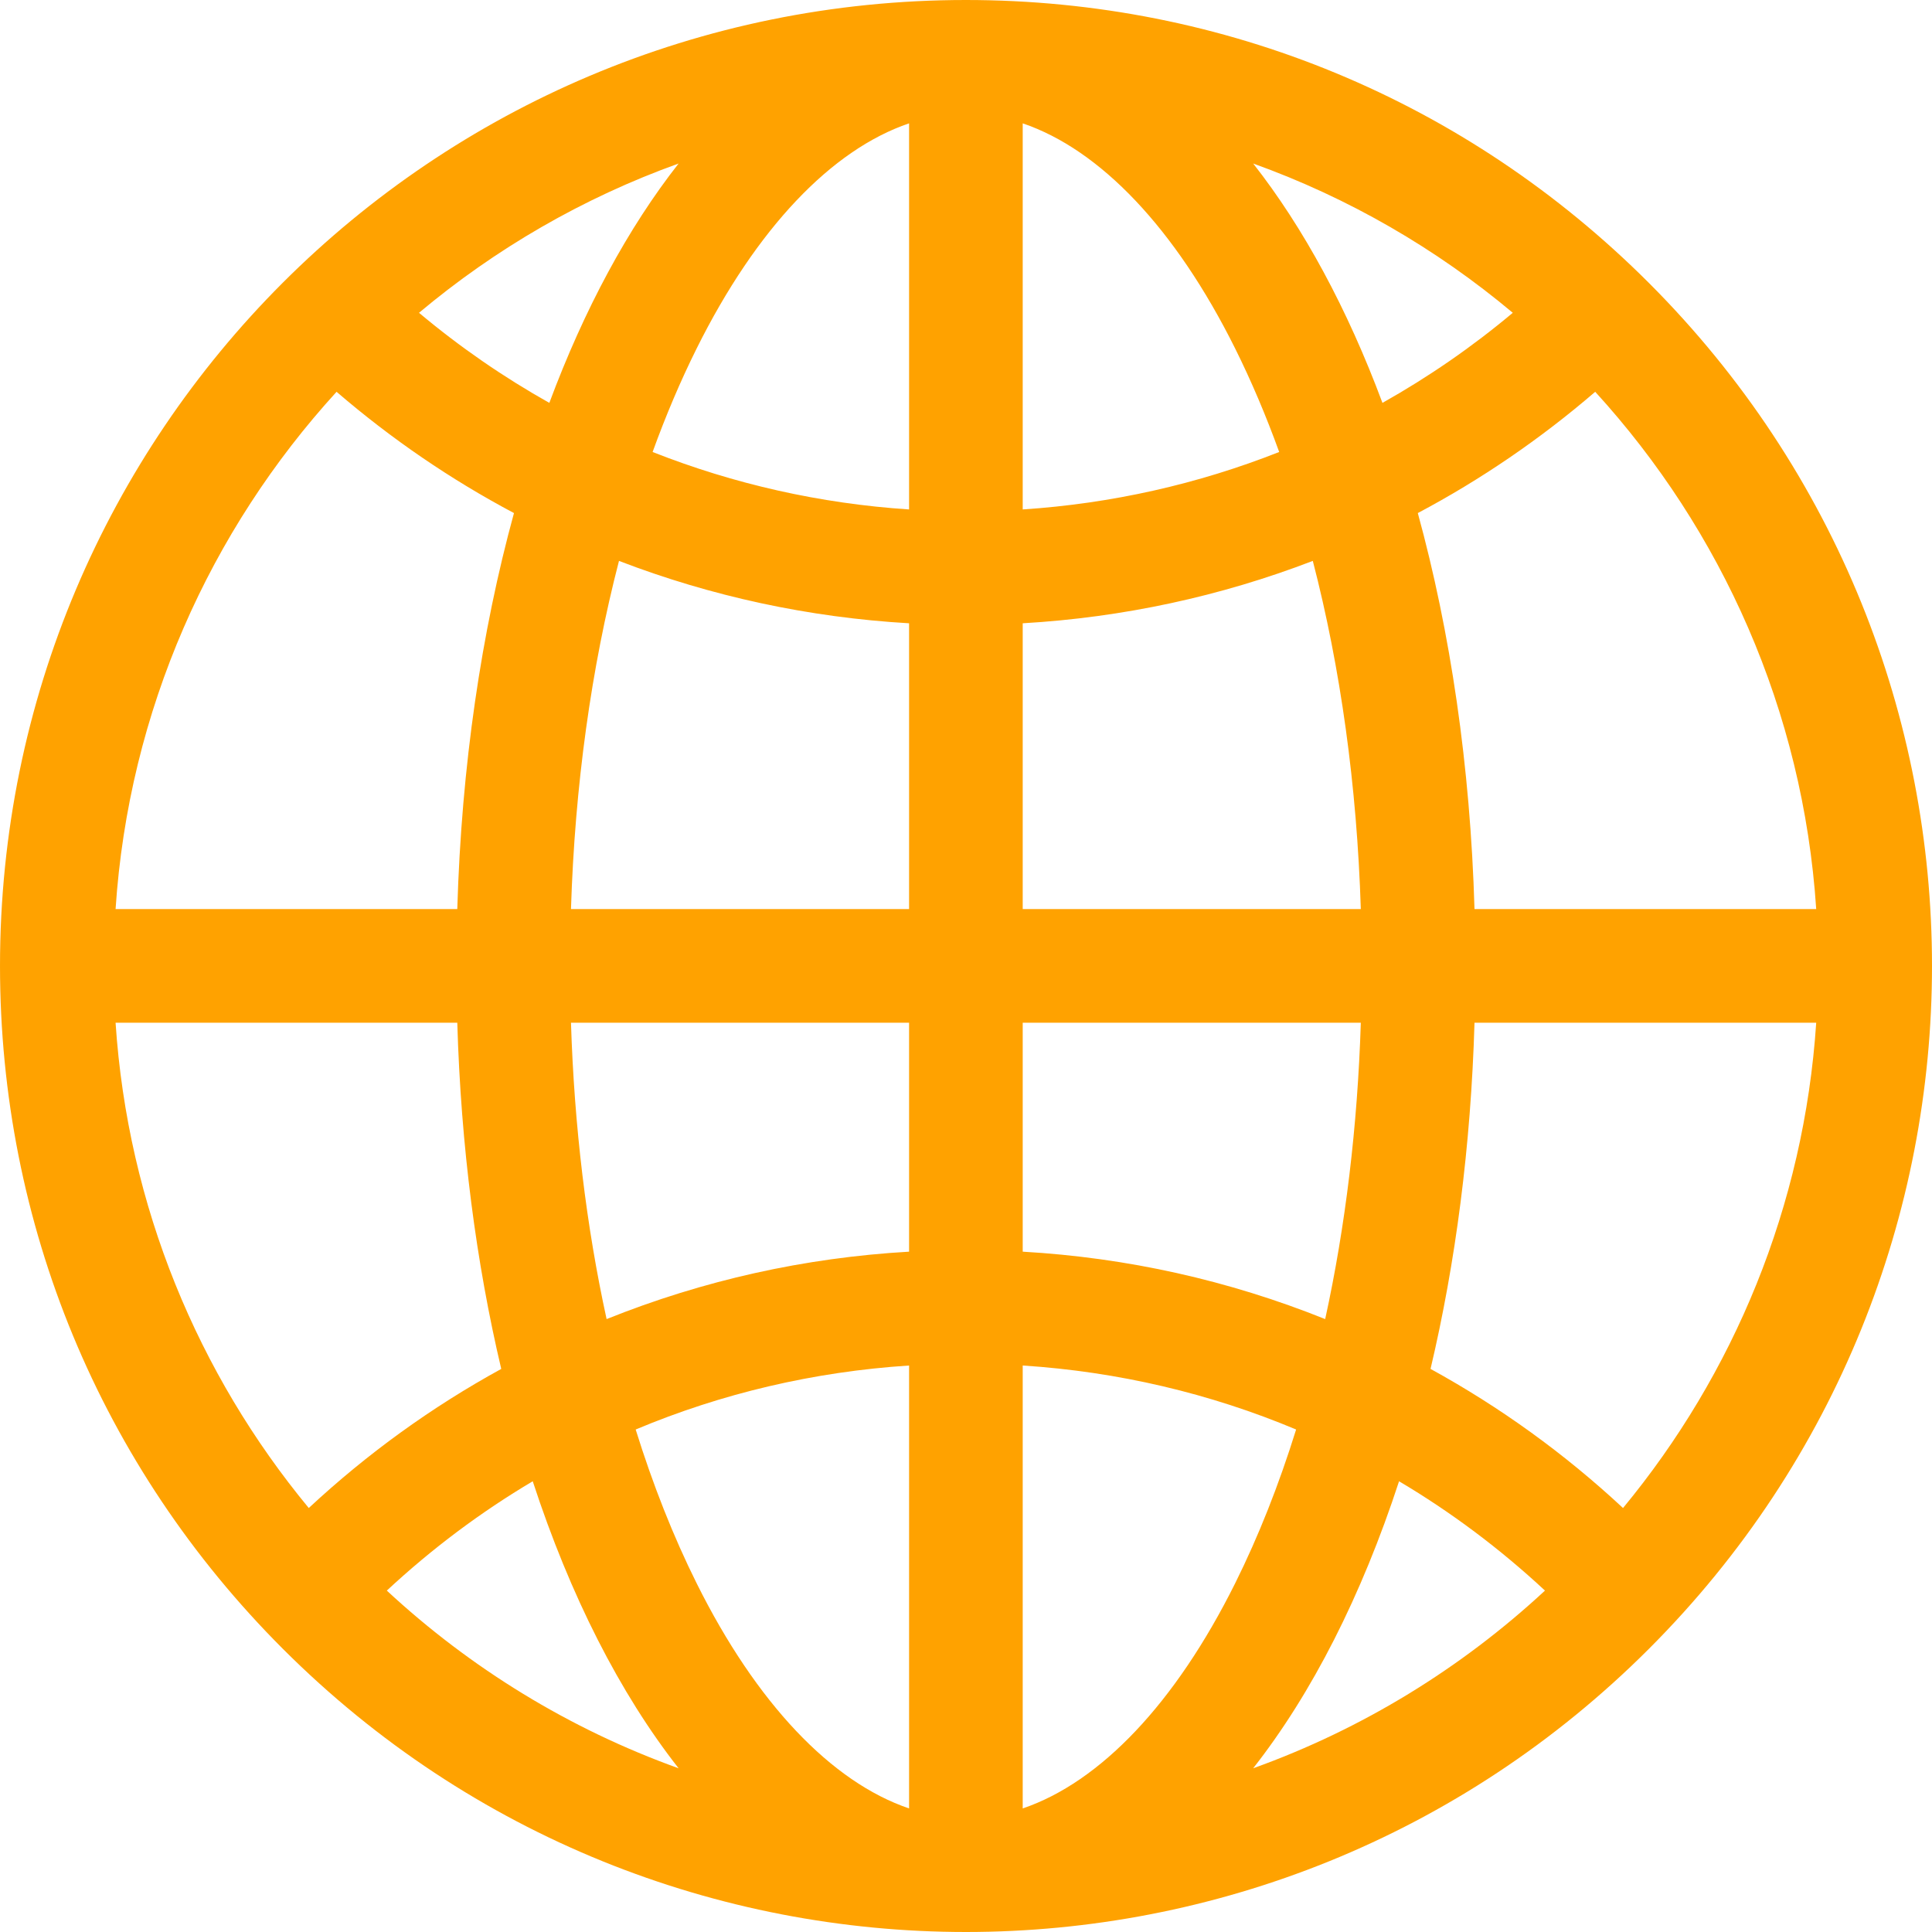 <svg id="Layer_1" enable-background="new 0 0 510.057 510.057" height="512" viewBox="0 0 510.057 510.057" width="512" xmlns="http://www.w3.org/2000/svg" fill="#ffa200"><path d="m435.311 74.688c-48.163-48.164-112.198-74.688-180.311-74.688-140.929 0-255 114.049-255 255 0 68.113 26.524 132.149 74.688 180.312 99.651 99.653 260.956 99.668 360.623 0 99.654-99.651 99.67-260.957 0-360.624zm-6.826 323.435c-15.427-14.351-32.426-26.635-50.816-36.723 6.61-27.974 10.653-58.778 11.606-91.4h90.213c-3.207 48.48-21.822 92.815-51.003 128.123zm-397.973-128.123h90.213c.953 32.622 4.996 63.426 11.606 91.399-18.391 10.089-35.39 22.372-50.816 36.724-29.181-35.308-47.796-79.643-51.003-128.123zm209.488 207.434c-20.457-6.936-40.3-27.736-56.073-59.414-6.185-12.421-11.568-26.05-16.107-40.623 22.697-9.528 46.999-15.263 72.18-16.895zm30-116.932c25.182 1.632 49.482 7.366 72.18 16.895-4.539 14.573-9.922 28.202-16.106 40.623-15.774 31.677-35.617 52.478-56.074 59.414zm79.855-12.256c-25.529-10.25-52.299-16.215-79.855-17.8v-60.446h89.259c-.858 27.363-4.054 53.765-9.404 78.246zm-79.855-108.246v-75.451c26.498-1.535 52.276-7.124 76.586-16.47 7.319 28.207 11.652 59.381 12.673 91.921zm0-105.504v-101.93c20.457 6.936 40.3 27.737 56.073 59.414 4.267 8.569 8.146 17.718 11.638 27.348-21.467 8.479-44.26 13.627-67.711 15.168zm60.845-91.328c25.228 9.06 48.378 22.503 68.536 39.411-10.788 9.047-22.309 16.987-34.408 23.783-9.25-24.818-20.808-46.224-34.128-63.194zm-146.918 48.813c15.773-31.678 35.616-52.479 56.073-59.415v101.93c-23.451-1.541-46.244-6.689-67.711-15.168 3.49-9.63 7.371-18.779 11.638-27.347zm-38.9 14.381c-12.1-6.795-23.621-14.736-34.408-23.783 20.157-16.908 43.309-30.352 68.536-39.411-13.32 16.97-24.878 38.376-34.128 63.194zm94.973 58.187v75.451h-89.26c1.02-32.54 5.355-63.714 12.674-91.921 24.311 9.346 50.089 14.935 76.586 16.47zm0 105.451v60.446c-27.556 1.585-54.325 7.55-79.855 17.799-5.35-24.48-8.546-50.882-9.404-78.245zm-99.356 121.061c9.874 30.194 22.992 55.999 38.512 75.772-28.853-10.361-54.988-26.458-77.035-46.911 11.92-11.083 24.82-20.74 38.523-28.861zm228.712-.001c13.702 8.122 26.602 17.779 38.523 28.861-22.048 20.453-48.184 36.55-77.035 46.911 15.52-19.772 28.639-45.577 38.512-75.772zm110.132-151.06h-90.213c-1.105-37.821-6.371-73.191-14.966-104.549 16.625-8.819 32.328-19.531 46.835-32.017 33.381 36.56 54.876 84.138 58.344 136.566zm-390.633-136.566c14.507 12.486 30.21 23.198 46.835 32.017-8.595 31.358-13.86 66.729-14.966 104.549h-90.212c3.468-52.428 24.963-100.006 58.343-136.566z"/></svg>